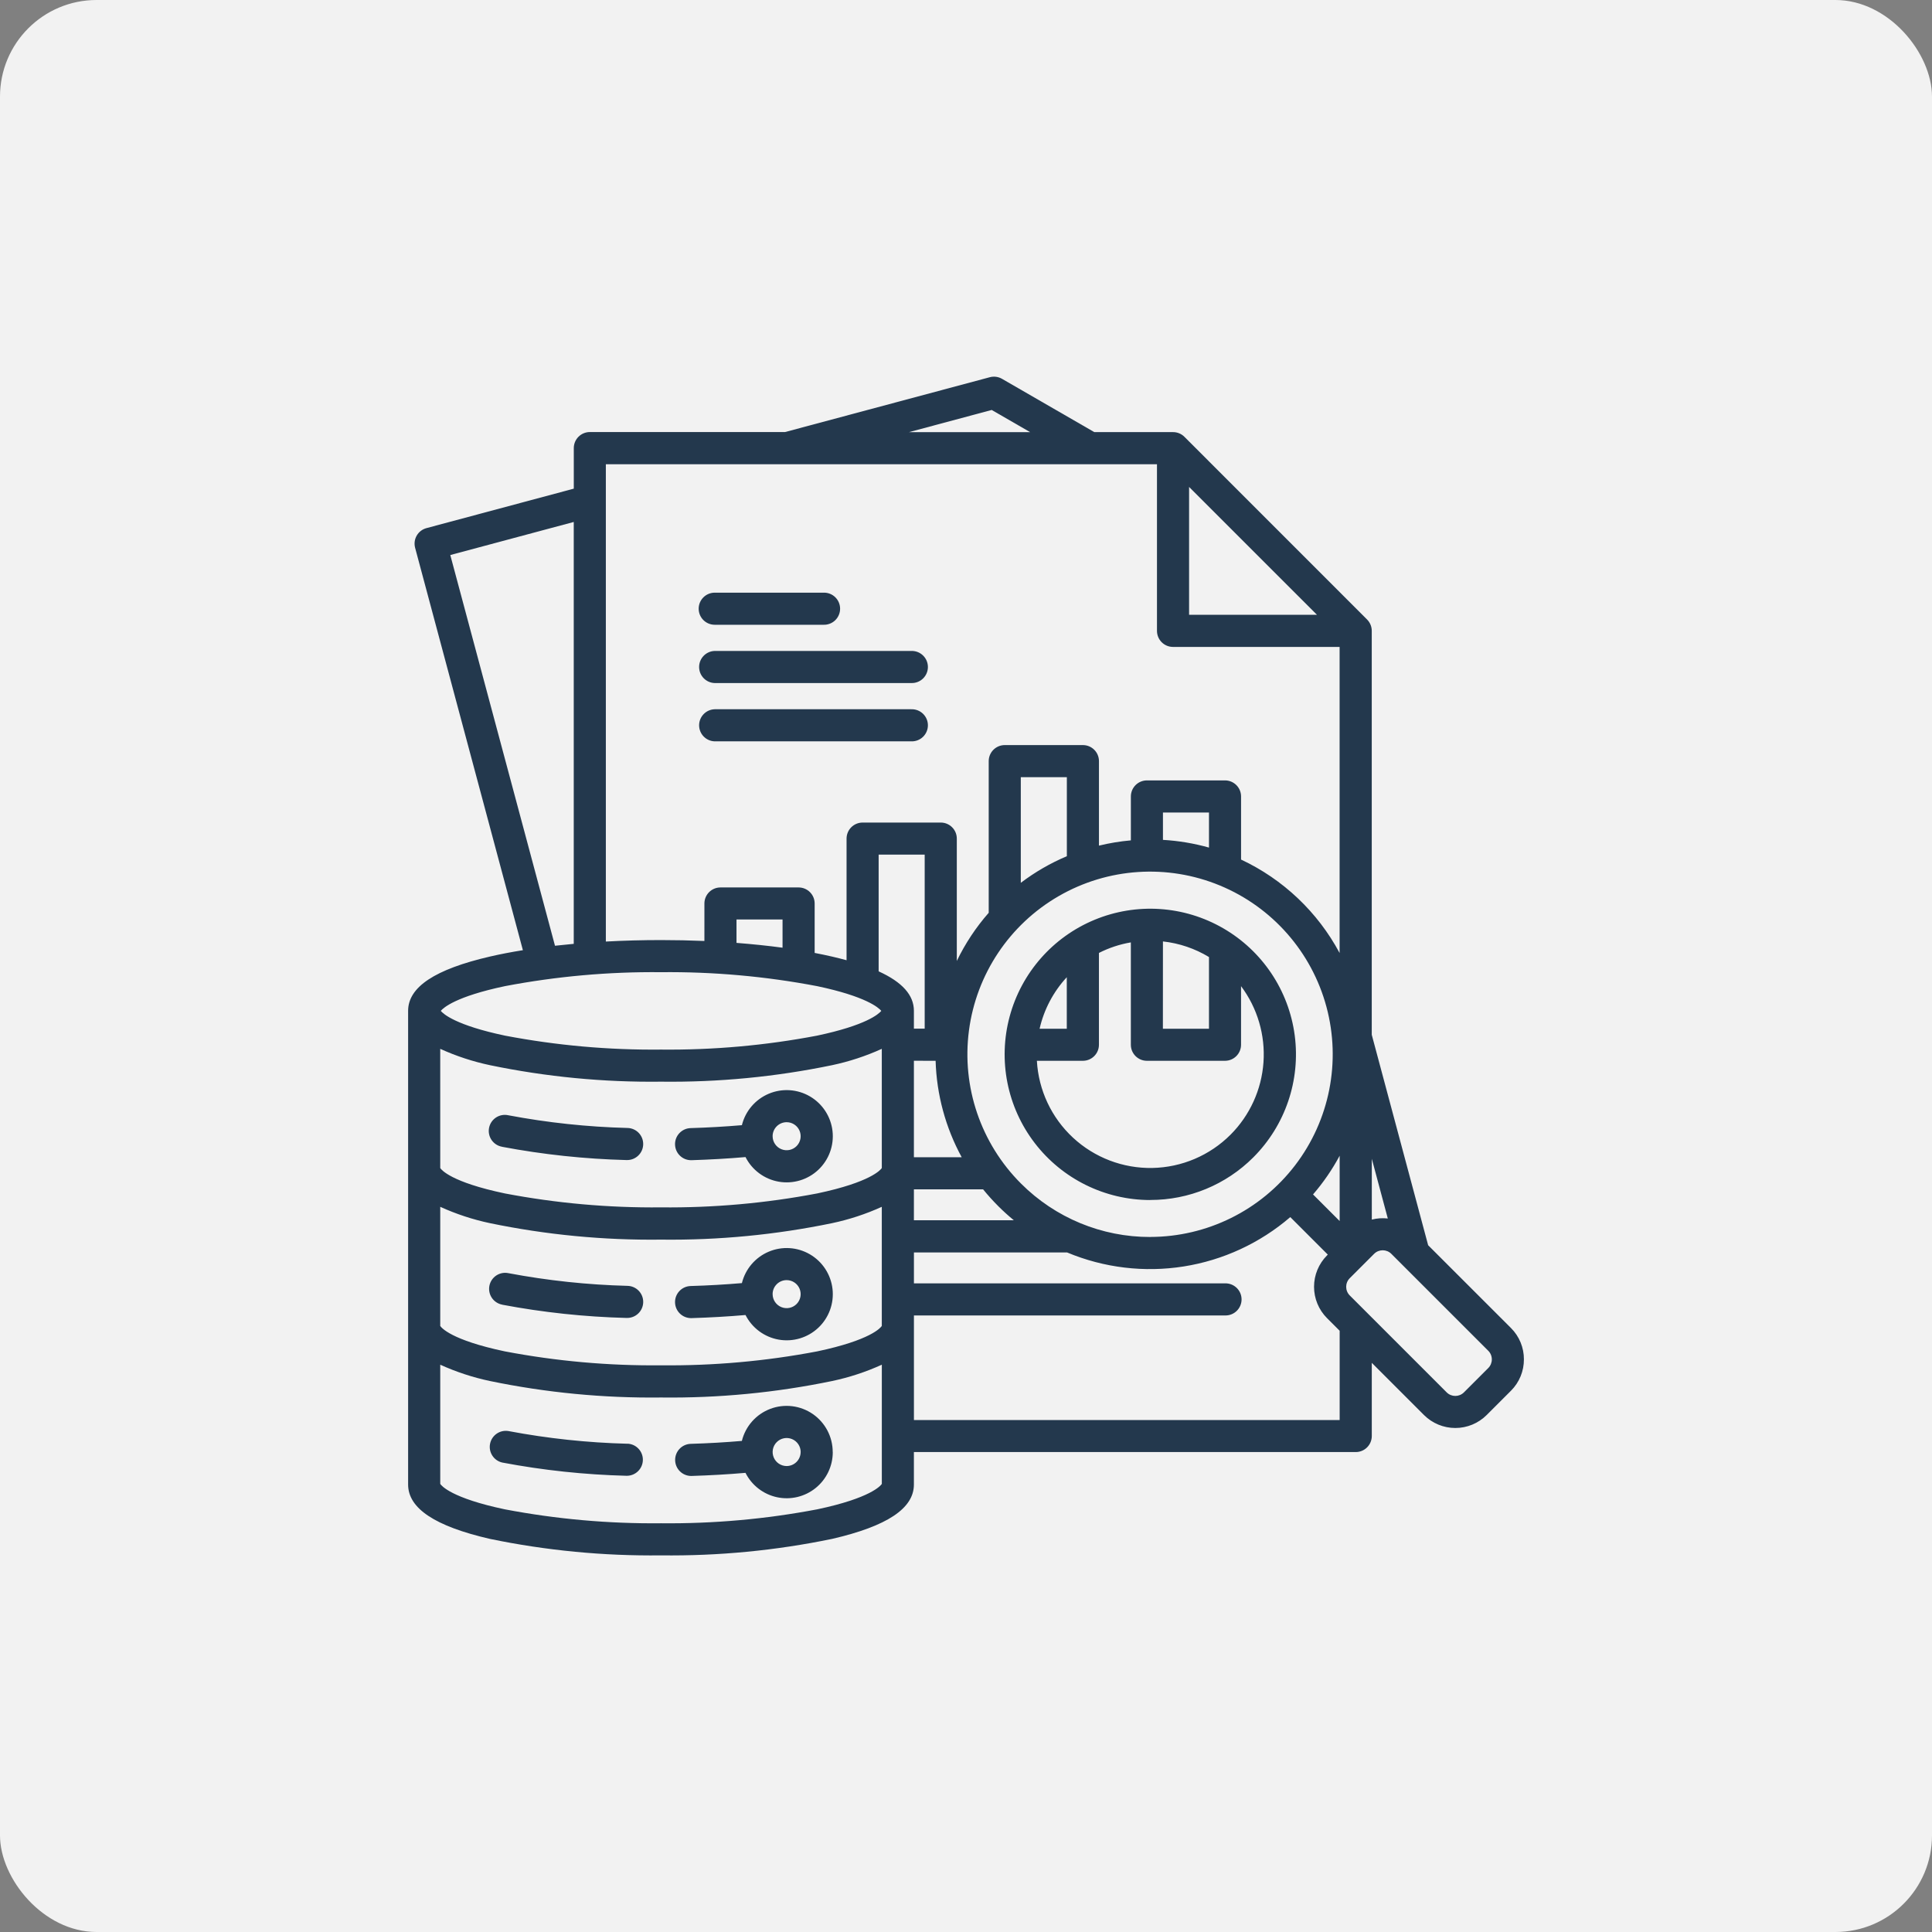 <?xml version="1.0" encoding="UTF-8"?>
<svg width="1200pt" height="1200pt" version="1.1" viewBox="0 0 1200 1200" xmlns="http://www.w3.org/2000/svg">
 <rect x="0" y="0" width="1200" height="1200" fill="#808080" stroke="none"/>
 <g>
  <path d="m60 0h1080c33.137 0 60 33.137 60 60v1080c0 33.137-26.863 60-60 60h-1080c-33.137 0-60-33.137-60-60v-1080c0-33.137 26.863-60 60-60z" fill="#f2f2f2"/>
  <path d="m433.96 378.09c-0.004-2.644 1.047-5.184 2.918-7.051 1.867-1.871 4.402-2.922 7.047-2.922h67.629c2.695-0.078 5.301 0.938 7.234 2.816 1.93 1.879 3.019 4.457 3.019 7.152 0 2.691-1.09 5.273-3.019 7.152-1.934 1.875-4.539 2.894-7.234 2.816h-67.629c-2.641 0-5.176-1.051-7.047-2.918-1.867-1.871-2.918-4.402-2.918-7.047zm9.965 46.16h122.16c2.691 0.078 5.301-0.941 7.231-2.816 1.934-1.879 3.023-4.457 3.023-7.152s-1.09-5.273-3.023-7.152c-1.93-1.875-4.539-2.894-7.231-2.816h-122.16c-5.394 0.148-9.691 4.57-9.691 9.969s4.297 9.816 9.691 9.969zm0 36.211h122.16c2.691 0.078 5.301-0.941 7.231-2.816 1.934-1.879 3.023-4.457 3.023-7.152 0-2.695-1.09-5.273-3.023-7.152-1.93-1.875-4.539-2.894-7.231-2.816h-122.16c-5.394 0.152-9.691 4.57-9.691 9.969 0 5.398 4.297 9.816 9.691 9.969zm-54.207 436.27c-24.797-0.633-49.504-3.266-73.879-7.871-5.312-0.906-10.383 2.578-11.449 7.863-1.062 5.285 2.266 10.457 7.516 11.68 25.449 4.816 51.25 7.566 77.145 8.227h0.34c5.418-0.035 9.816-4.391 9.902-9.812 0.09-5.418-4.164-9.914-9.582-10.125zm127.53 5.148c0.027 8.664-3.875 16.879-10.613 22.332-6.734 5.453-15.578 7.562-24.051 5.738-8.469-1.828-15.66-7.394-19.551-15.137-10.809 0.938-22.043 1.574-33.52 1.93h-0.301 0.004c-5.414-0.055-9.797-4.418-9.875-9.832-0.074-5.414 4.18-9.902 9.59-10.109 10.91-0.324 21.586-0.938 31.852-1.82 2.254-9.137 8.855-16.578 17.656-19.914 8.805-3.332 18.68-2.125 26.422 3.227 7.738 5.352 12.355 14.168 12.348 23.578zm-19.941 0h0.004c0-3.523-2.121-6.695-5.375-8.043-3.254-1.348-7-0.605-9.488 1.887-2.492 2.488-3.234 6.234-1.887 9.488 1.348 3.254 4.519 5.375 8.043 5.375 4.797-0.02 8.68-3.91 8.691-8.707zm-185.41-91.512c25.449 4.812 51.25 7.562 77.145 8.227h0.34c5.504 0.086 10.035-4.301 10.125-9.805 0.09-5.504-4.301-10.039-9.805-10.129-24.797-0.641-49.504-3.273-73.879-7.871-2.602-0.555-5.316-0.043-7.543 1.418-2.223 1.461-3.769 3.754-4.297 6.363-0.523 2.606 0.016 5.316 1.5 7.527 1.484 2.207 3.789 3.731 6.406 4.231zm107.38-1.363c-0.145-5.492 4.18-10.066 9.672-10.234 10.91-0.316 21.586-0.93 31.852-1.812v0.004c2.168-8.77 8.344-16.004 16.664-19.523 8.32-3.516 17.812-2.902 25.613 1.656 7.797 4.559 12.992 12.527 14.012 21.504 1.02 8.977-2.254 17.906-8.832 24.102-6.578 6.191-15.688 8.918-24.586 7.359-8.898-1.562-16.539-7.227-20.621-15.285-10.809 0.938-22.043 1.574-33.52 1.93h-0.301 0.004c-5.394-0.008-9.805-4.305-9.949-9.699zm60.613-5.195c0 3.519 2.121 6.695 5.375 8.043 3.254 1.348 6.996 0.602 9.488-1.887 2.488-2.488 3.234-6.234 1.887-9.488-1.348-3.254-4.523-5.375-8.043-5.375-4.812 0-8.711 3.898-8.715 8.707zm-60.613-92.891c-0.148-5.492 4.18-10.07 9.672-10.234 10.91-0.324 21.586-0.938 31.852-1.82v0.004c2.168-8.77 8.344-16.004 16.664-19.52 8.32-3.519 17.812-2.902 25.613 1.652 7.797 4.559 12.992 12.531 14.012 21.504 1.02 8.977-2.254 17.91-8.832 24.102-6.578 6.191-15.688 8.918-24.586 7.359-8.898-1.559-16.539-7.223-20.621-15.285-10.809 0.938-22.043 1.574-33.52 1.938h-0.301 0.004c-5.391-0.008-9.797-4.297-9.949-9.684zm60.613-5.195c0 3.523 2.121 6.695 5.375 8.043 3.254 1.348 6.996 0.605 9.488-1.887 2.488-2.488 3.234-6.234 1.887-9.488-1.348-3.254-4.523-5.375-8.043-5.375-2.312 0-4.531 0.922-6.164 2.555-1.637 1.637-2.555 3.856-2.551 6.168zm-168 6.582c25.453 4.809 51.25 7.559 77.145 8.227h0.34c5.504 0.09 10.035-4.301 10.125-9.805 0.09-5.504-4.301-10.039-9.805-10.129-24.797-0.637-49.504-3.269-73.879-7.871-2.625-0.613-5.391-0.133-7.656 1.324-2.269 1.461-3.852 3.777-4.383 6.422-0.535 2.644 0.027 5.391 1.555 7.613 1.527 2.223 3.891 3.734 6.551 4.188zm402.53 33.062c-28.125-0.016-54.645-13.113-71.758-35.438-17.109-22.32-22.863-51.332-15.57-78.496 7.293-27.164 26.805-49.391 52.797-60.145 25.988-10.75 55.5-8.801 79.852 5.273 24.355 14.074 40.773 38.672 44.434 66.559 3.66 27.887-5.859 55.891-25.754 75.773-16.969 16.969-39.996 26.48-63.992 26.434zm7.871-106.39h28.625v-44.539c-8.711-5.281-18.469-8.59-28.594-9.699zm-76.609 0h16.918v-32.016c-8.328 9-14.152 20.023-16.887 31.977zm118.61 65.816h-0.004c12.004-12.023 19.273-27.973 20.477-44.922 1.199-16.949-3.746-33.762-13.934-47.359v36.391c0 5.508-4.465 9.973-9.973 9.973h-48.5c-5.508 0-9.973-4.465-9.973-9.973v-63.574c-6.898 1.176-13.578 3.383-19.816 6.551v57.023c0 5.508-4.465 9.973-9.973 9.973h-28.574c1.02 18.227 9.062 35.344 22.445 47.758 13.383 12.414 31.059 19.152 49.305 18.805 18.25-0.352 35.652-7.766 48.547-20.684zm182.23 139.54c0.031 7.297-2.852 14.297-8.012 19.453l-15.129 15.129h-0.004c-5.164 5.148-12.156 8.039-19.449 8.039s-14.289-2.891-19.453-8.039l-32.434-32.434v45.457c0 2.644-1.051 5.18-2.922 7.047-1.871 1.871-4.406 2.918-7.051 2.918h-274.43v20.16c0 14.816-16.617 25.867-50.805 33.77h-0.004c-34.949 7.238-70.582 10.668-106.27 10.234-35.691 0.434-71.324-2.996-106.27-10.234-34.188-7.871-50.805-18.957-50.805-33.77v-294.2c0-14.785 16.648-25.828 50.895-33.746 6.359-1.473 13.203-2.785 20.395-3.938l-66.945-249.95c-0.68-2.559-0.316-5.285 1.012-7.574 1.328-2.293 3.512-3.961 6.074-4.637l91.473-24.504v-25.191c0-2.644 1.051-5.18 2.922-7.051 1.871-1.871 4.406-2.918 7.051-2.918h121.23l127.2-34.059c2.555-0.684 5.277-0.324 7.566 0.996l57.332 33.102h48.895l-0.004 0.004c2.66-0.016 5.211 1.035 7.086 2.918l113.44 113.47c1.875 1.879 2.926 4.43 2.918 7.086v250.84l35.023 130.73 51.469 51.445c5.16 5.152 8.043 12.156 8.012 19.449zm-94.465-124.57v37.746c3.242-0.828 6.606-1.059 9.93-0.684zm-578.62 103.81c0.715 1.094 6.84 8.77 40.094 15.785 31.98 6.09 64.484 8.992 97.039 8.66 32.551 0.332 65.059-2.566 97.039-8.66 33.25-7.016 39.359-14.688 40.094-15.785l-0.004-73.996c-9.887 4.496-20.238 7.898-30.867 10.148-34.949 7.234-70.582 10.668-106.27 10.23-35.691 0.438-71.324-2.996-106.27-10.23-10.621-2.25-20.965-5.652-30.852-10.148zm0-98.062c0.715 1.086 6.84 8.77 40.094 15.742v0.004c31.98 6.094 64.484 8.992 97.039 8.66 32.551 0.332 65.059-2.566 97.039-8.66 33.25-7.008 39.359-14.688 40.094-15.742l-0.004-74.062c-9.914 4.508-20.293 7.914-30.953 10.164-34.918 7.238-70.52 10.668-106.18 10.23-35.66 0.438-71.262-2.992-106.18-10.23-10.656-2.25-21.035-5.656-30.953-10.164zm294.2-66.66v59.93h29.688c-10.031-18.414-15.586-38.934-16.207-59.898zm6.699-128.05h-28.598v72.523c14.688 6.668 21.898 14.777 21.898 24.504v11.074h6.699zm-6.699 227.11h62.055c-3.312-2.723-6.535-5.621-9.629-8.715h0.004c-3.328-3.324-6.481-6.816-9.445-10.469h-42.98zm146.79 10.375h0.004c35.266-0.035 68.512-16.469 89.957-44.469 21.445-28 28.648-64.379 19.492-98.438s-33.633-61.922-66.227-75.395c-32.594-13.469-69.598-11.02-100.13 6.637-30.531 17.652-51.113 48.504-55.695 83.473-4.586 34.969 7.356 70.078 32.305 95.004 21.277 21.324 50.176 33.281 80.297 33.219zm-51.793-285.57h-28.602v65.621c8.809-6.68 18.414-12.234 28.602-16.531zm88.285 21.941h-28.594v17.004c9.676 0.555 19.266 2.16 28.594 4.793zm64.629 237.23 16.531 16.531v-40.578c-4.609 8.598-10.152 16.664-16.531 24.047zm-76.988-360.02h79.43l-79.43-79.422zm-173.97-113.46h75.234l-23.863-13.77zm-188.29 19.938v296.47c11.125-0.605 22.602-0.922 34.273-0.922 9.125 0 18.105 0.195 26.938 0.566l0.004-23.309c0.016-5.496 4.477-9.941 9.973-9.941h48.531c5.508 0 9.973 4.465 9.973 9.973v30.699c3.707 0.707 7.305 1.465 10.762 2.258 3.148 0.73 6.168 1.492 9.055 2.281v-75.543c0-2.644 1.051-5.18 2.922-7.051 1.867-1.871 4.406-2.922 7.051-2.922h48.531c5.508 0 9.973 4.465 9.973 9.973v75.988c5.219-10.82 11.887-20.887 19.816-29.914v-94.195c0-5.508 4.465-9.973 9.973-9.973h48.531c5.508 0 9.973 4.465 9.973 9.973v52.477c6.516-1.586 13.137-2.676 19.816-3.269v-27.273c0-2.644 1.051-5.184 2.922-7.051 1.867-1.871 4.406-2.918 7.051-2.918h48.531c5.496 0.016 9.941 4.473 9.941 9.969v39.199c26.121 12.246 47.59 32.602 61.207 58.035v-190.11h-103.46c-2.644 0-5.18-1.047-7.051-2.918-1.871-1.867-2.922-4.406-2.922-7.051v-103.5zm109.75 282.77h-28.602v14.523c9.941 0.789 19.516 1.762 28.598 2.992zm-141.34 16.305c3.809-0.43 7.695-0.824 11.652-1.18v-262.04l-76.68 20.547zm-70.949 40.453c1.668 1.992 9.445 8.957 39.918 15.383 31.934 6.086 64.391 8.988 96.898 8.66 32.508 0.328 64.969-2.574 96.902-8.66 30.449-6.422 38.242-13.383 39.91-15.383-1.668-1.984-9.445-8.957-39.91-15.375v0.004c-31.934-6.086-64.395-8.988-96.902-8.66-32.508-0.328-64.969 2.574-96.906 8.66-30.449 6.406-38.242 13.391-39.91 15.371zm273.95 293.81v-74.043c-9.887 4.496-20.238 7.898-30.867 10.137-34.949 7.238-70.582 10.672-106.27 10.234-35.691 0.434-71.324-2.996-106.27-10.234-10.629-2.242-20.977-5.641-30.867-10.137v74.043c0.73 1.117 6.894 8.777 40.094 15.785 31.98 6.086 64.484 8.988 97.039 8.656 32.551 0.332 65.059-2.57 97.039-8.656 33.211-7.008 39.375-14.699 40.105-15.785zm284.37-95.125-7.871-7.871h-0.004c-5.148-5.164-8.039-12.16-8.039-19.453s2.891-14.285 8.039-19.453l0.512-0.52-23.301-23.301c-18.793 16.16-41.711 26.777-66.191 30.652-24.48 3.879-49.559 0.871-72.426-8.688h-95.148v19.191h193.25c2.691-0.074 5.301 0.941 7.231 2.82 1.934 1.875 3.023 4.457 3.023 7.148 0 2.695-1.09 5.273-3.023 7.152-1.93 1.879-4.539 2.894-7.231 2.82h-193.25v64.953l264.43-0.004zm94.512 17.789c0.012-2.004-0.781-3.934-2.199-5.352l-60.215-60.215h0.004c-2.961-2.949-7.75-2.949-10.707 0l-15.129 15.129v0.004c-2.953 2.957-2.953 7.746 0 10.703l60.215 60.215h-0.004c2.961 2.949 7.75 2.949 10.707 0l15.129-15.129c1.418-1.422 2.207-3.348 2.199-5.356z" fill="#23384d"/>
 </g>
</svg>
